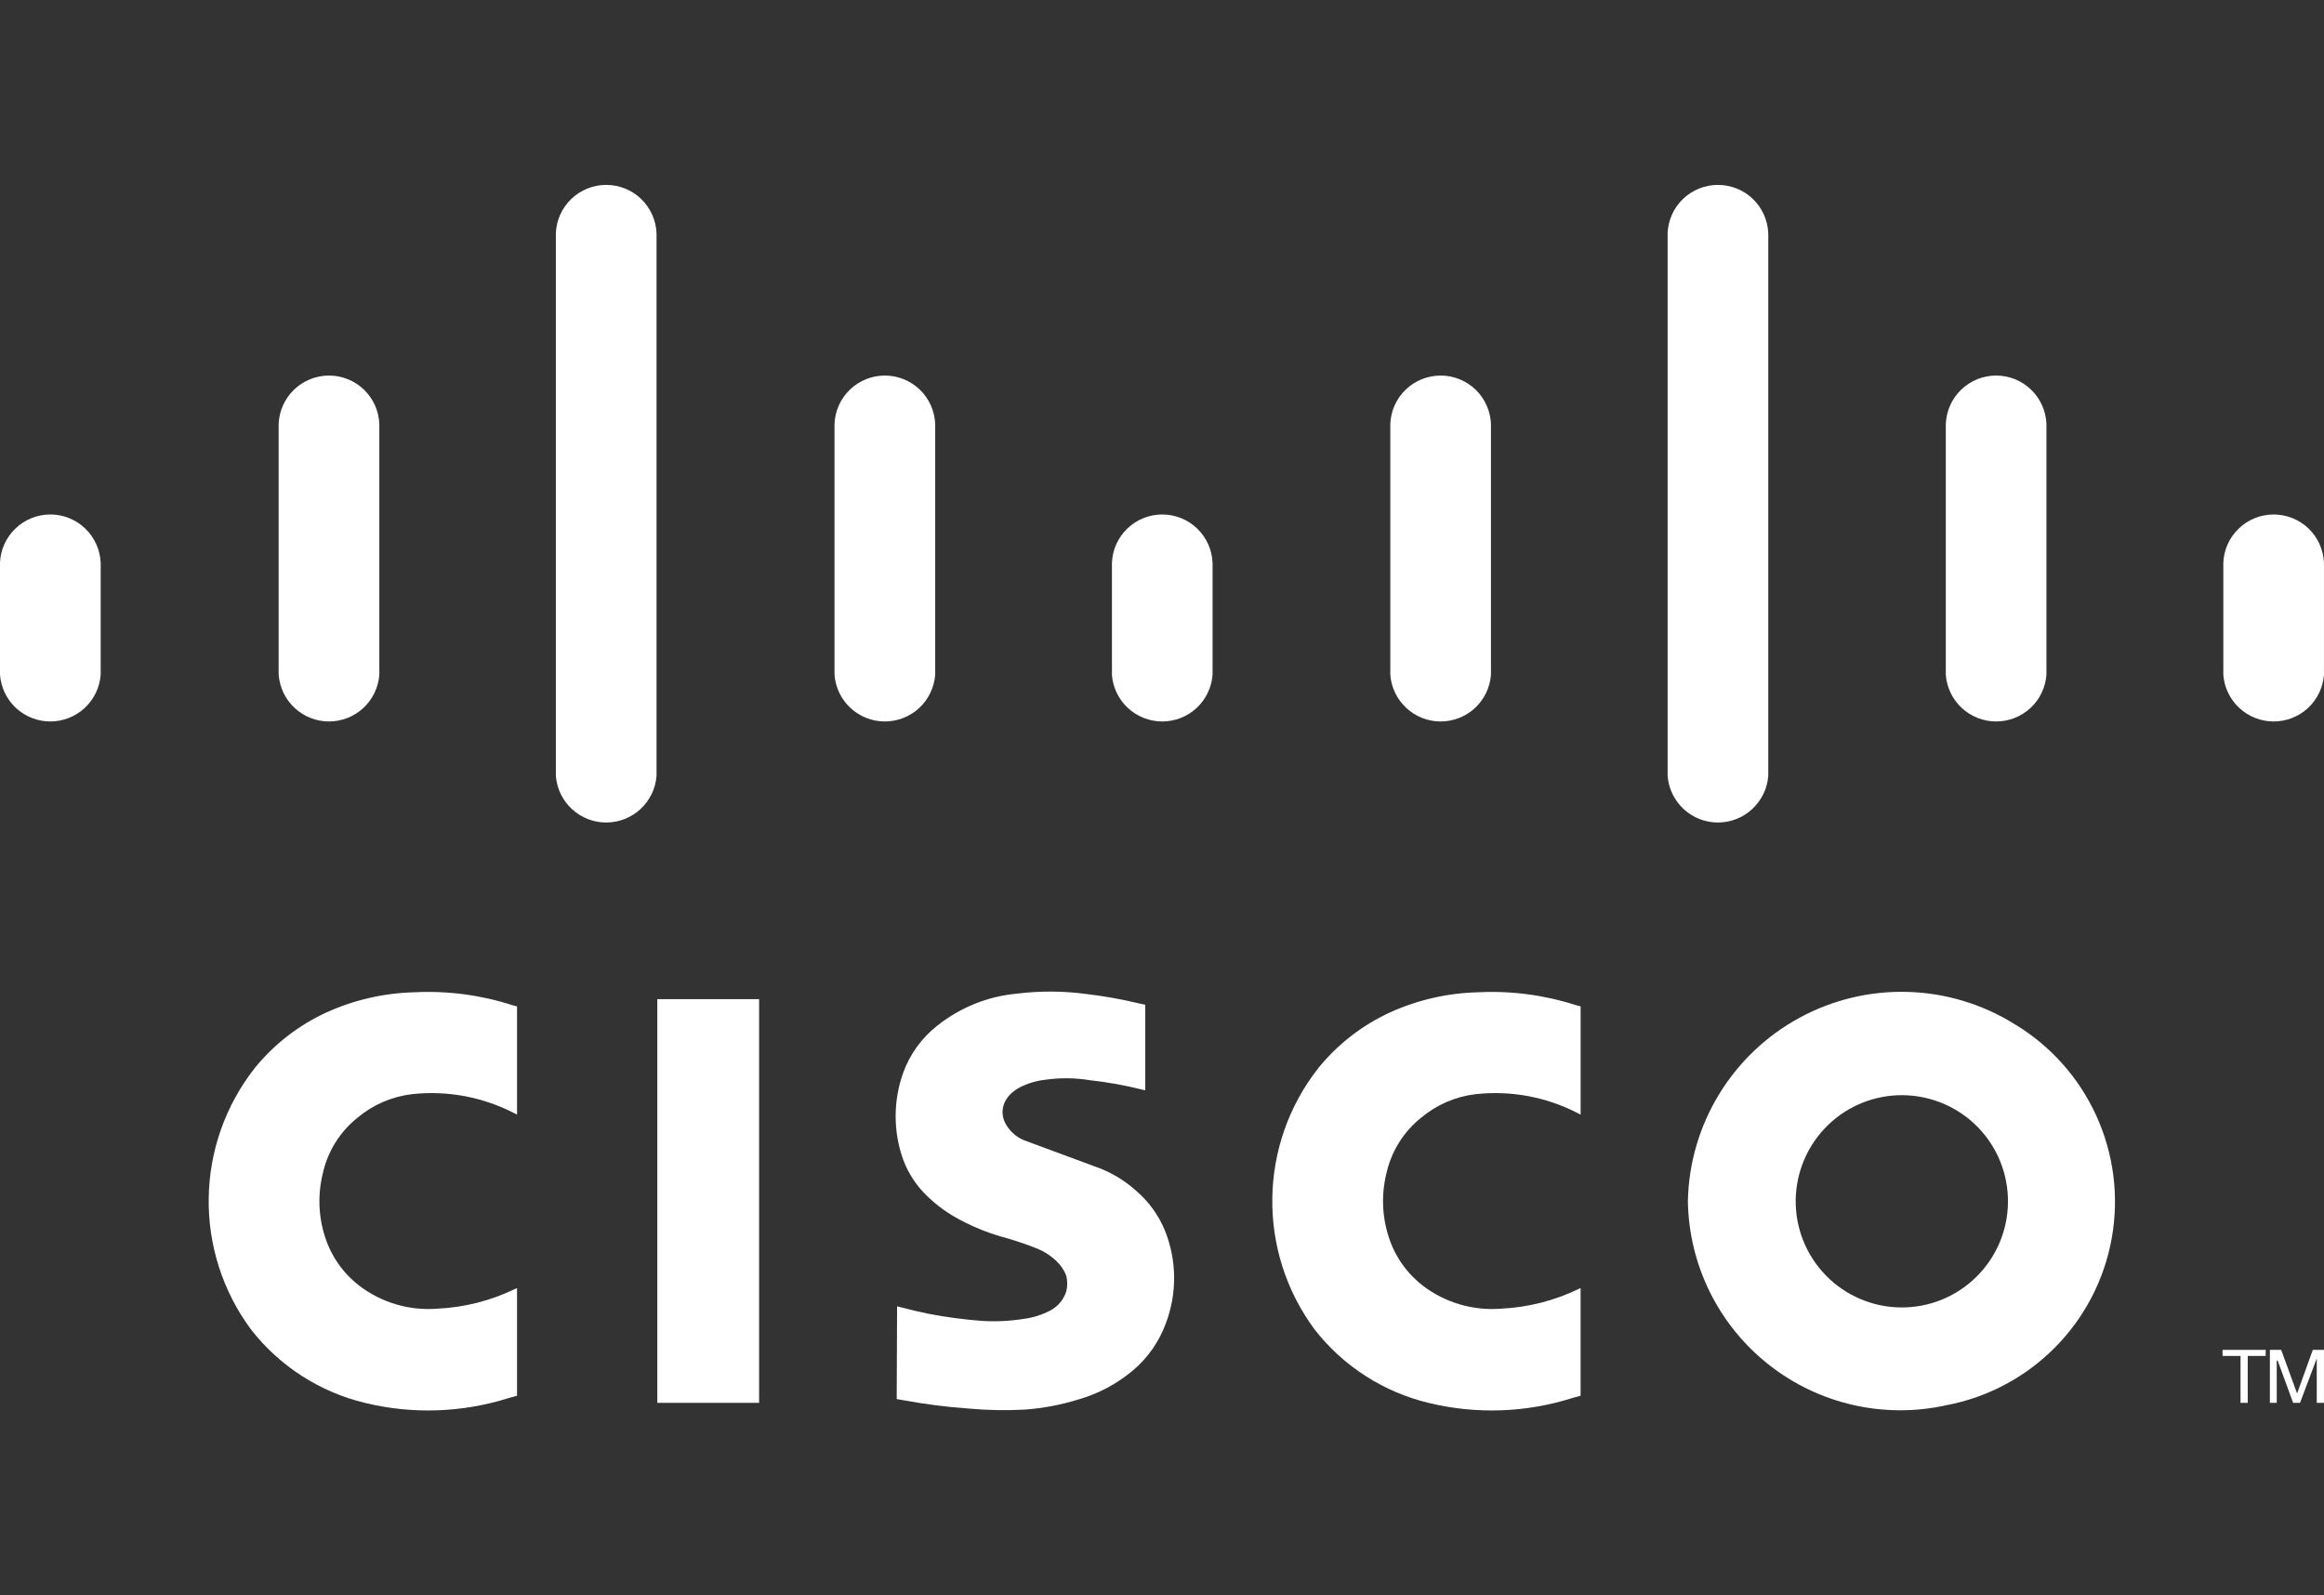 <?xml version="1.0" encoding="utf-8"?>
<!-- Generator: Adobe Illustrator 16.0.0, SVG Export Plug-In . SVG Version: 6.00 Build 0)  -->
<!DOCTYPE svg PUBLIC "-//W3C//DTD SVG 1.1//EN" "http://www.w3.org/Graphics/SVG/1.1/DTD/svg11.dtd">
<svg version="1.1" id="Layer_1" xmlns="http://www.w3.org/2000/svg" xmlns:xlink="http://www.w3.org/1999/xlink" x="0px" y="0px"
	 width="72.827px" height="50px" viewBox="-9.414 0 72.827 50" enable-background="new -9.414 0 72.827 50" xml:space="preserve">
<rect x="-9.414" y="0" width="72.827" height="50" fill="#333333" stroke="none"/>
<g>
	<path fill="#FFFFFF" d="M18.698,40.943l-0.012,2.905l0.212,0.036c0.667,0.124,1.341,0.211,2.017,0.259
		c0.592,0.055,1.188,0.066,1.782,0.035c0.567-0.041,1.128-0.146,1.672-0.315c0.638-0.181,1.229-0.496,1.735-0.925
		c0.455-0.389,0.803-0.888,1.01-1.448c0.361-0.939,0.354-1.981-0.02-2.917c-0.198-0.484-0.508-0.914-0.906-1.254
		c-0.385-0.348-0.838-0.611-1.329-0.774l-2.19-0.812c-0.262-0.11-0.475-0.313-0.599-0.569c-0.097-0.214-0.088-0.46,0.024-0.666
		c0.039-0.071,0.088-0.139,0.146-0.196c0.066-0.067,0.143-0.128,0.224-0.177c0.032-0.021,0.065-0.039,0.1-0.057
		c0.245-0.121,0.509-0.198,0.78-0.228c0.464-0.066,0.936-0.062,1.397,0.015c0.546,0.059,1.088,0.156,1.62,0.29l0.113,0.025v-2.681
		l-0.209-0.045c-0.543-0.13-1.094-0.228-1.648-0.293c-0.719-0.096-1.446-0.099-2.166-0.01c-0.912,0.084-1.779,0.434-2.494,1.004
		c-0.485,0.381-0.854,0.889-1.065,1.469c-0.318,0.883-0.319,1.848-0.003,2.73c0.164,0.439,0.426,0.834,0.767,1.156
		c0.295,0.284,0.628,0.525,0.991,0.718c0.478,0.257,0.983,0.456,1.508,0.592c0.172,0.052,0.345,0.106,0.516,0.165l0.26,0.095
		c0.024,0.01,0.049,0.021,0.074,0.03c0.256,0.092,0.49,0.235,0.686,0.423c0.137,0.128,0.242,0.286,0.309,0.46
		c0.039,0.16,0.04,0.328,0.001,0.488c-0.082,0.258-0.263,0.475-0.502,0.602c-0.261,0.135-0.543,0.225-0.835,0.262
		c-0.428,0.068-0.862,0.09-1.295,0.064c-0.568-0.043-1.132-0.117-1.69-0.225c-0.292-0.061-0.583-0.128-0.87-0.205L18.698,40.943"/>
	<path fill="#FFFFFF" d="M6.788,43.743V40.37l-0.067,0.029c-0.76,0.367-1.587,0.577-2.431,0.616
		c-0.877,0.069-1.748-0.188-2.447-0.722c-0.5-0.385-0.871-0.912-1.066-1.512c-0.215-0.654-0.239-1.355-0.071-2.023
		c0.155-0.684,0.538-1.293,1.085-1.73c0.484-0.406,1.077-0.662,1.705-0.736c1.109-0.122,2.229,0.088,3.22,0.604l0.073,0.038v-3.393
		l-0.154-0.041c-0.991-0.318-2.03-0.454-3.069-0.401c-0.946,0.024-1.878,0.237-2.741,0.627c-0.871,0.399-1.639,0.991-2.244,1.733
		c-1.894,2.396-1.944,5.764-0.124,8.215c0.896,1.146,2.154,1.955,3.568,2.294c1.491,0.363,3.054,0.308,4.516-0.157L6.788,43.743"/>
	<polyline fill="#FFFFFF" points="14.374,43.966 14.374,31.314 11.184,31.314 11.184,43.966 14.374,43.966 	"/>
	<polyline fill="#FFFFFF" points="61.586,42.496 61.586,42.306 60.234,42.306 60.234,42.496 60.797,42.496 60.797,43.966 
		61.023,43.966 61.023,42.496 61.586,42.496 	"/>
	<polyline fill="#FFFFFF" points="61.717,43.966 61.932,43.966 61.932,42.64 61.961,42.64 62.445,43.966 62.662,43.966 
		63.186,42.575 63.186,43.966 63.412,43.966 63.412,42.306 63.062,42.306 62.57,43.673 62.072,42.306 61.717,42.306 61.717,43.966 	
		"/>
	<path fill="#FFFFFF" d="M-9.414,21.147c0.03,0.398,0.208,0.771,0.501,1.042s0.677,0.422,1.076,0.422
		c0.399,0,0.784-0.151,1.076-0.422c0.293-0.271,0.472-0.644,0.502-1.042v-3.506c-0.017-0.408-0.189-0.793-0.484-1.076
		c-0.294-0.283-0.686-0.441-1.094-0.441c-0.408,0-0.8,0.158-1.094,0.441c-0.294,0.283-0.468,0.667-0.484,1.076V21.147"/>
	<path fill="#FFFFFF" d="M-0.681,21.147c0.03,0.398,0.209,0.771,0.501,1.042c0.293,0.271,0.677,0.422,1.076,0.422
		s0.784-0.151,1.076-0.422s0.472-0.644,0.501-1.042v-7.86c-0.016-0.407-0.189-0.793-0.483-1.076
		c-0.294-0.283-0.686-0.441-1.094-0.441s-0.8,0.158-1.094,0.441c-0.294,0.282-0.468,0.668-0.484,1.076V21.147"/>
	<path fill="#FFFFFF" d="M8.005,24.314c0.029,0.398,0.208,0.77,0.501,1.041c0.292,0.272,0.677,0.423,1.077,0.423
		c0.399,0,0.783-0.151,1.076-0.423c0.292-0.271,0.472-0.643,0.501-1.041V7.311c-0.016-0.408-0.189-0.793-0.483-1.076
		c-0.294-0.283-0.686-0.44-1.094-0.44c-0.408,0-0.8,0.158-1.094,0.44C8.194,6.518,8.021,6.903,8.005,7.311V24.314"/>
	<path fill="#FFFFFF" d="M16.737,21.147c0.03,0.398,0.208,0.771,0.501,1.042c0.292,0.271,0.677,0.422,1.076,0.422
		c0.399,0,0.784-0.151,1.077-0.422c0.291-0.271,0.471-0.644,0.501-1.042v-7.86c-0.017-0.407-0.189-0.793-0.483-1.076
		c-0.295-0.283-0.687-0.441-1.095-0.441c-0.408,0-0.8,0.158-1.094,0.441c-0.294,0.282-0.467,0.668-0.483,1.076V21.147"/>
	<path fill="#FFFFFF" d="M25.43,21.147c0.029,0.398,0.208,0.771,0.501,1.042c0.292,0.271,0.677,0.422,1.075,0.422
		c0.4,0,0.785-0.151,1.078-0.422c0.291-0.271,0.471-0.644,0.5-1.042v-3.506c-0.016-0.408-0.189-0.793-0.482-1.076
		c-0.295-0.283-0.687-0.441-1.095-0.441c-0.407,0-0.799,0.158-1.094,0.441c-0.294,0.283-0.467,0.667-0.482,1.076V21.147"/>
	<path fill="#FFFFFF" d="M34.154,21.147c0.029,0.398,0.209,0.771,0.502,1.042c0.291,0.271,0.676,0.422,1.076,0.422
		c0.398,0,0.783-0.151,1.076-0.422c0.291-0.271,0.471-0.644,0.5-1.042v-7.86c-0.016-0.407-0.189-0.793-0.482-1.076
		c-0.295-0.283-0.688-0.441-1.094-0.441c-0.408,0-0.801,0.158-1.096,0.441c-0.293,0.282-0.467,0.668-0.482,1.076V21.147"/>
	<path fill="#FFFFFF" d="M42.844,24.314c0.029,0.398,0.209,0.77,0.5,1.041c0.293,0.272,0.678,0.423,1.076,0.423
		c0.4,0,0.785-0.151,1.076-0.423c0.293-0.271,0.473-0.643,0.502-1.041V7.311c-0.016-0.408-0.189-0.793-0.482-1.076
		c-0.295-0.283-0.688-0.44-1.096-0.44s-0.799,0.158-1.094,0.44c-0.293,0.283-0.467,0.668-0.482,1.076V24.314"/>
	<path fill="#FFFFFF" d="M51.561,21.147c0.029,0.398,0.209,0.771,0.502,1.042s0.676,0.422,1.076,0.422
		c0.398,0,0.783-0.151,1.076-0.422s0.471-0.644,0.5-1.042v-7.86c-0.016-0.407-0.188-0.793-0.482-1.076
		c-0.295-0.283-0.686-0.441-1.094-0.441s-0.801,0.158-1.094,0.441c-0.295,0.282-0.467,0.668-0.484,1.076V21.147"/>
	<path fill="#FFFFFF" d="M60.258,21.147c0.029,0.398,0.209,0.771,0.502,1.042c0.291,0.271,0.676,0.422,1.074,0.422
		c0.4,0,0.785-0.151,1.078-0.422c0.291-0.271,0.471-0.644,0.5-1.042v-3.506c-0.016-0.408-0.189-0.793-0.482-1.076
		c-0.295-0.283-0.688-0.441-1.096-0.441c-0.406,0-0.799,0.158-1.092,0.441c-0.295,0.283-0.469,0.667-0.484,1.076V21.147"/>
	<path fill="#FFFFFF" d="M40.117,43.743V40.37l-0.066,0.029c-0.76,0.367-1.588,0.577-2.432,0.616
		c-0.875,0.069-1.748-0.188-2.447-0.722c-0.498-0.385-0.869-0.912-1.064-1.512c-0.215-0.654-0.24-1.355-0.072-2.023
		c0.156-0.684,0.539-1.293,1.086-1.73c0.484-0.406,1.076-0.662,1.705-0.736c1.109-0.122,2.229,0.088,3.219,0.604l0.072,0.038v-3.393
		l-0.154-0.041c-0.99-0.318-2.029-0.454-3.068-0.401c-0.947,0.024-1.879,0.237-2.742,0.626c-0.871,0.4-1.639,0.993-2.244,1.734
		c-1.893,2.396-1.943,5.764-0.123,8.215c0.896,1.146,2.154,1.955,3.568,2.294c1.492,0.363,3.055,0.308,4.516-0.157L40.117,43.743"/>
	<path fill="#FFFFFF" d="M43.479,37.646c0.031,2,0.959,3.88,2.529,5.119c1.568,1.24,3.611,1.709,5.564,1.277
		c2.652-0.5,4.719-2.587,5.191-5.243s-0.746-5.328-3.062-6.712c-2.045-1.266-4.613-1.338-6.727-0.188
		C44.863,33.048,43.527,35.241,43.479,37.646 M48.109,35.05c0.689-0.55,1.568-0.804,2.445-0.705c0.877,0.098,1.68,0.54,2.23,1.229
		s0.803,1.569,0.705,2.446s-0.541,1.678-1.23,2.229c-0.688,0.551-1.568,0.805-2.445,0.707s-1.678-0.541-2.229-1.23
		s-0.805-1.569-0.707-2.445C46.977,36.403,47.42,35.601,48.109,35.05"/>
</g>
</svg>

